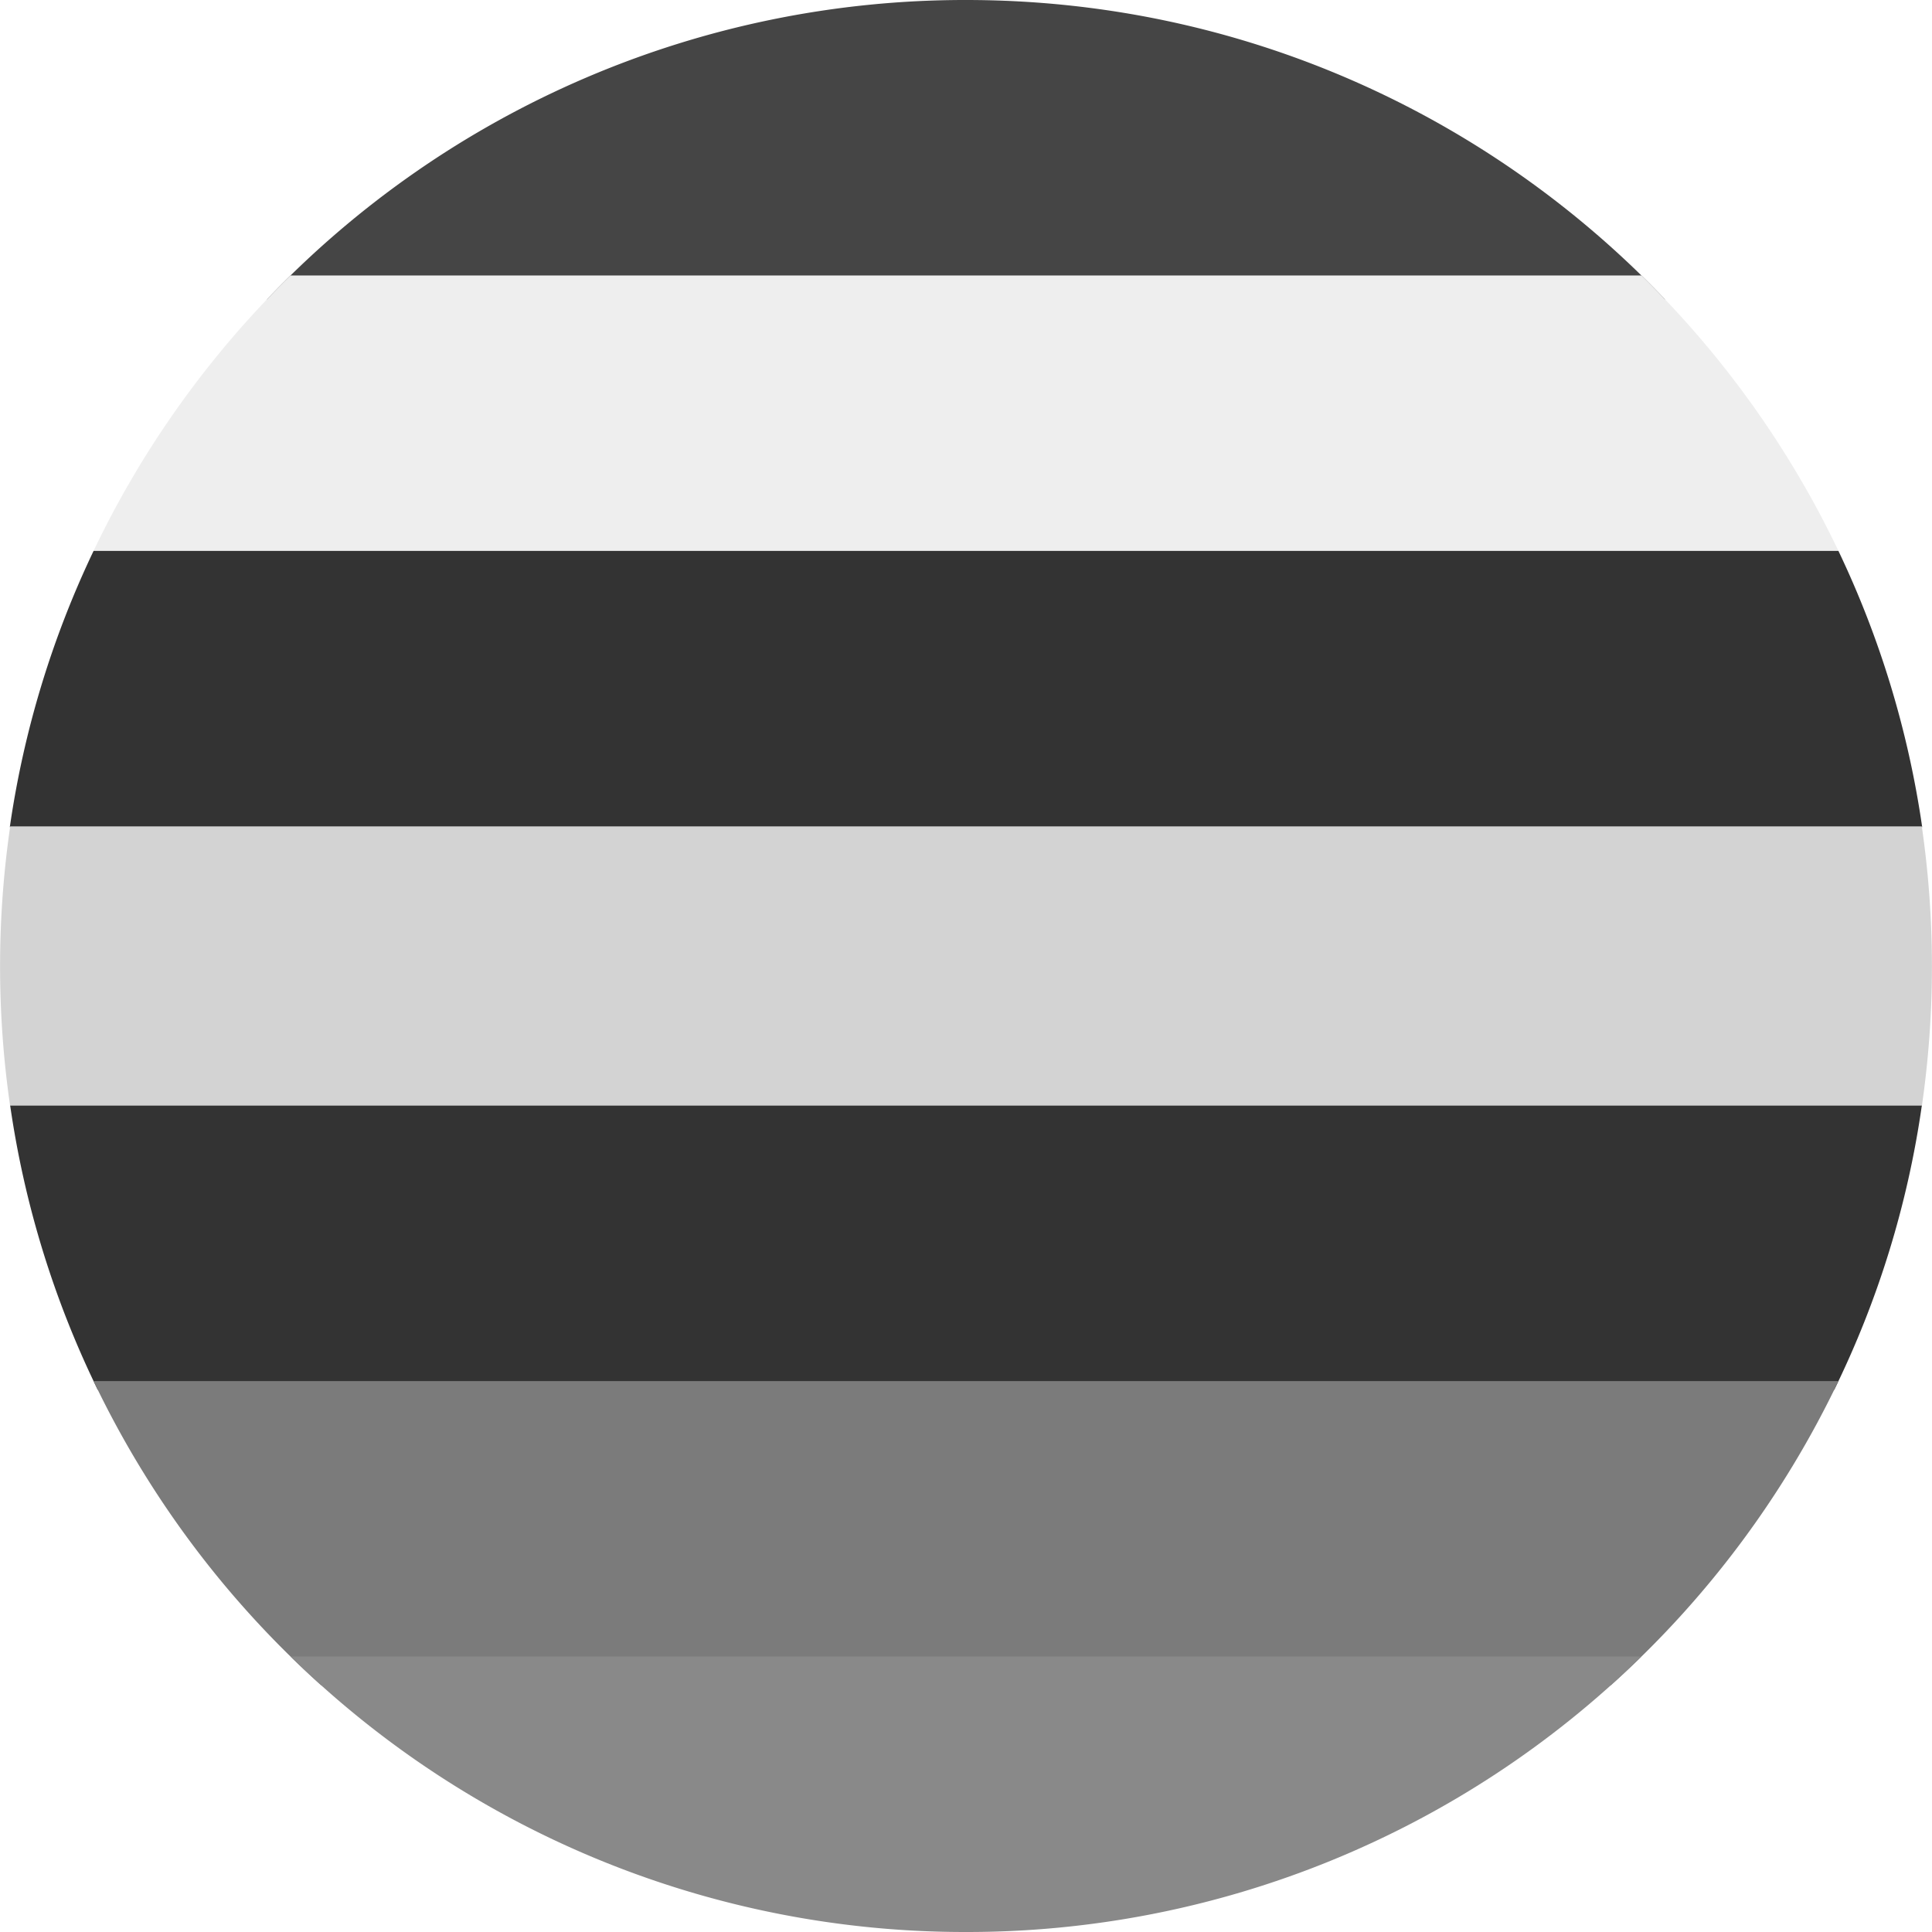 <?xml version='1.0' encoding='UTF-8'?>
<svg xmlns="http://www.w3.org/2000/svg" width="512" height="512" fill="none">
  <g fill-rule="evenodd" clip-path="url(#a)" clip-rule="evenodd">
    <path fill="#454545" d="M441.3 79.4 256 96 70.7 79.4A255.3 255.3 0 0 1 256 0c72.9 0 138.7 30.5 185.3 79.4Z"/>
    <path fill="#EEE" d="M488.2 148.1 256 169 23.8 148.1A256.6 256.6 0 0 1 77 73h358a257 257 0 0 1 53.2 75.1Z"/>
    <path fill="#333" d="M509.4 219.2 256 242 2.6 219.2A254.2 254.2 0 0 1 24.8 146h462.4a254.2 254.2 0 0 1 22.2 73.2Z"/>
    <path fill="#d3d3d3" d="M509.3 293.2a258.1 258.1 0 0 0 0-74.2H2.7a258.1 258.1 0 0 0 0 74.2L256 315l253.3-21.8Z"/>
    <path fill="#333333" d="M25.9 368.3A254.2 254.2 0 0 1 2.7 293h506.6a252 252 0 0 1-23.2 75.3L256 389 25.9 368.3Z"/>
    <path fill="#7b7b7b" d="M85.1 446.6A256.8 256.8 0 0 1 24.8 366h462.4a256.8 256.8 0 0 1-60.3 80.6L256 462 85.1 446.6Z"/>
    <path fill="#898989" d="M435 439a255.2 255.2 0 0 1-179 73 255.2 255.2 0 0 1-179-73h358Z"/>
  </g>
  <defs>
    <clipPath id="a">
      <path fill="#fff" d="M0 0h512v512H0z"/>
    </clipPath>
  </defs>
</svg>
